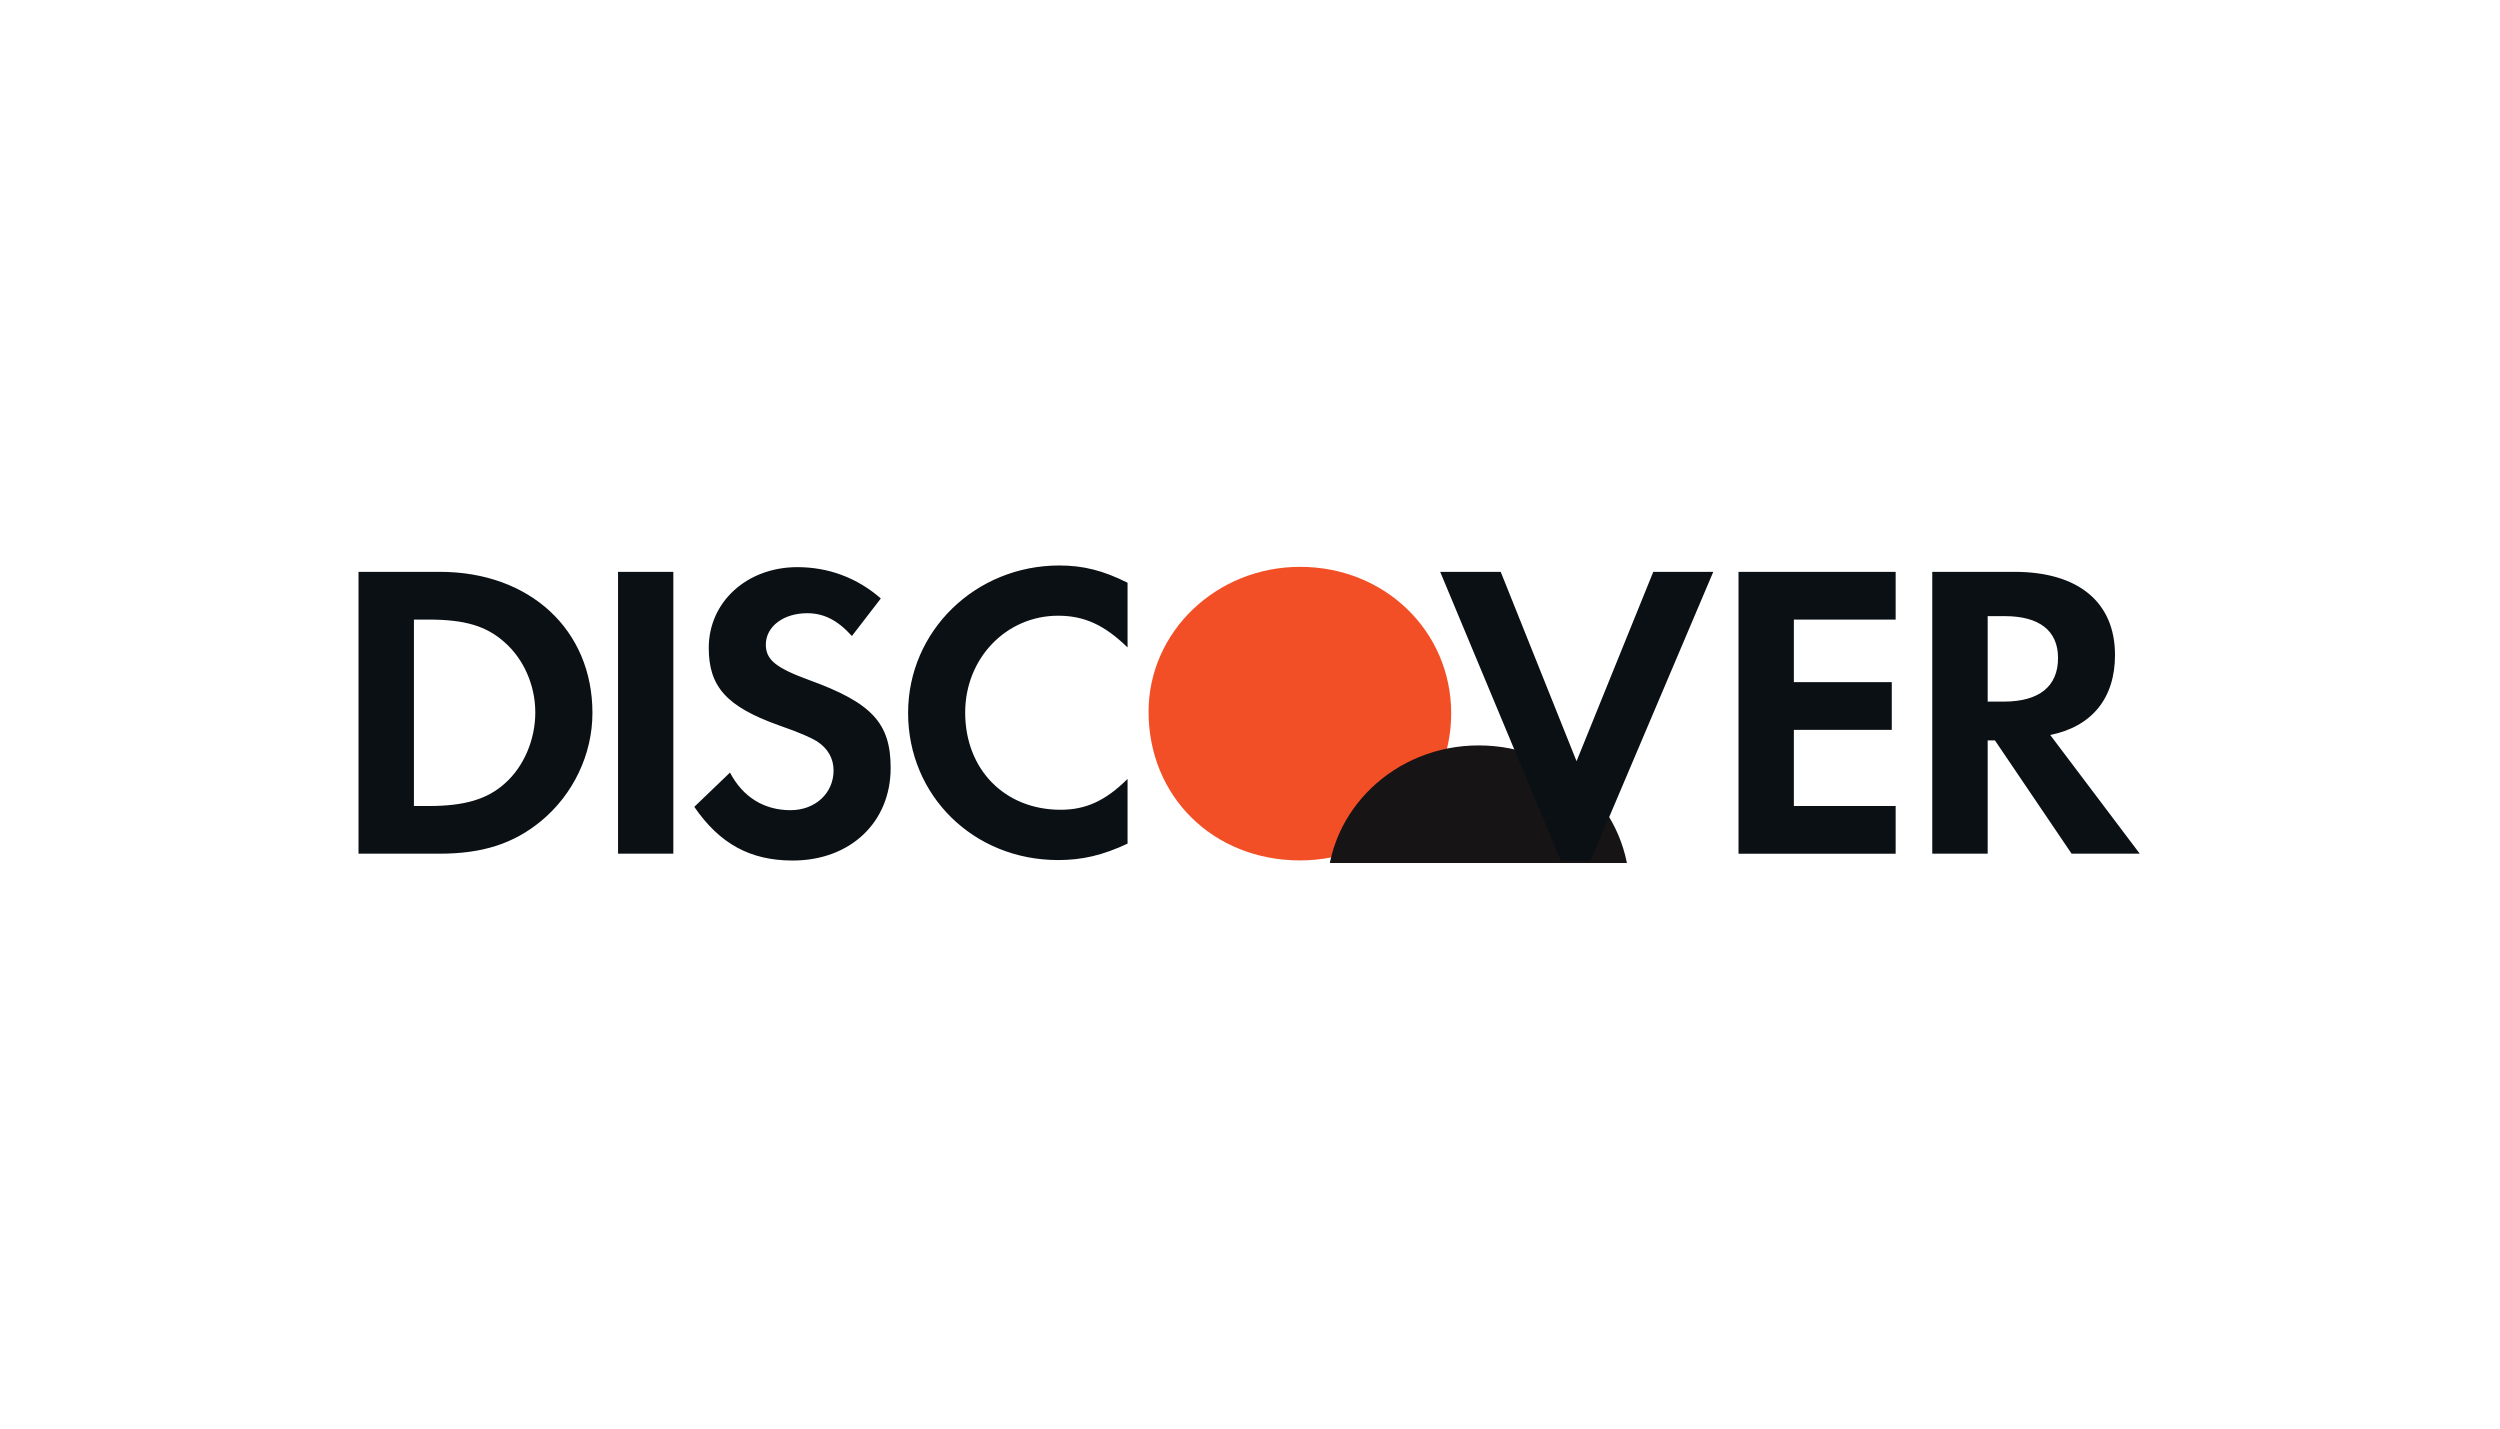 <svg width="42" height="24" viewBox="0 0 42 24" fill="none" xmlns="http://www.w3.org/2000/svg">
<rect x="-0.001" y="0.5" width="42" height="23" rx="5" fill="white"/>
<rect x="-0.001" y="0.5" width="42" height="23" rx="5" stroke="white"/>
<g clip-path="url(#clip0_3100_41648)">
<path d="M21.841 9.523C20.436 9.523 19.296 10.613 19.296 11.957C19.296 13.386 20.387 14.455 21.841 14.455C23.26 14.455 24.38 13.372 24.38 11.985C24.38 10.606 23.267 9.523 21.841 9.523Z" fill="url(#paint0_linear_3100_41648)"/>
<g filter="url(#filter0_i_3100_41648)">
<path d="M21.841 9.523C20.436 9.523 19.296 10.613 19.296 11.957C19.296 13.386 20.387 14.455 21.841 14.455C23.26 14.455 24.38 13.372 24.38 11.985C24.38 10.606 23.267 9.523 21.841 9.523Z" fill="#171415"/>
</g>
<path d="M7.391 9.607H6.023V14.342H7.384C8.106 14.342 8.628 14.173 9.087 13.796C9.63 13.349 9.953 12.674 9.953 11.977C9.953 10.579 8.9 9.607 7.391 9.607ZM8.479 13.164C8.185 13.427 7.806 13.541 7.204 13.541H6.954V10.409H7.204C7.806 10.409 8.171 10.515 8.479 10.792C8.801 11.076 8.993 11.516 8.993 11.97C8.993 12.425 8.801 12.881 8.479 13.164ZM10.382 14.342H11.312V9.607H10.383V14.342H10.382ZM13.589 11.423C13.03 11.218 12.866 11.082 12.866 10.828C12.866 10.529 13.159 10.302 13.56 10.302C13.839 10.302 14.068 10.416 14.312 10.685L14.798 10.054C14.397 9.705 13.918 9.528 13.395 9.528C12.551 9.528 11.907 10.11 11.907 10.884C11.907 11.537 12.207 11.871 13.081 12.184C13.446 12.311 13.631 12.396 13.725 12.454C13.911 12.575 14.004 12.745 14.004 12.943C14.004 13.327 13.696 13.611 13.28 13.611C12.837 13.611 12.479 13.391 12.264 12.979L11.664 13.555C12.092 14.179 12.608 14.457 13.317 14.457C14.283 14.457 14.963 13.817 14.963 12.901C14.963 12.148 14.649 11.807 13.589 11.423ZM15.256 11.977C15.256 13.37 16.358 14.449 17.776 14.449C18.177 14.449 18.52 14.371 18.943 14.173V13.086C18.57 13.455 18.241 13.604 17.818 13.604C16.881 13.604 16.215 12.929 16.215 11.97C16.215 11.062 16.902 10.344 17.776 10.344C18.219 10.344 18.556 10.501 18.943 10.877V9.79C18.535 9.585 18.198 9.5 17.797 9.5C16.387 9.5 15.256 10.601 15.256 11.977ZM26.486 12.788L25.212 9.607H24.195L26.221 14.463H26.722L28.783 9.607H27.775L26.486 12.788ZM29.207 14.343H31.847V13.541H30.137V12.262H31.782V11.46H30.137V10.409H31.847V9.607H29.207V14.343H29.207ZM35.532 11.004C35.532 10.117 34.917 9.607 33.843 9.607H32.462V14.342H33.393V12.439H33.515L34.803 14.342H35.948L34.444 12.348C35.146 12.205 35.532 11.729 35.532 11.004ZM33.664 11.787H33.393V10.351H33.679C34.26 10.351 34.575 10.594 34.575 11.055C34.575 11.53 34.26 11.787 33.664 11.787Z" fill="#0B1015"/>
</g>
<defs>
<filter id="filter0_i_3100_41648" x="19.296" y="9.523" width="8.084" height="7.931" filterUnits="userSpaceOnUse" color-interpolation-filters="sRGB">
<feFlood flood-opacity="0" result="BackgroundImageFix"/>
<feBlend mode="normal" in="SourceGraphic" in2="BackgroundImageFix" result="shape"/>
<feColorMatrix in="SourceAlpha" type="matrix" values="0 0 0 0 0 0 0 0 0 0 0 0 0 0 0 0 0 0 127 0" result="hardAlpha"/>
<feOffset dx="3" dy="3"/>
<feGaussianBlur stdDeviation="4"/>
<feComposite in2="hardAlpha" operator="arithmetic" k2="-1" k3="1"/>
<feColorMatrix type="matrix" values="0 0 0 0 0 0 0 0 0 0 0 0 0 0 0 0 0 0 0.5 0"/>
<feBlend mode="normal" in2="shape" result="effect1_innerShadow_3100_41648"/>
</filter>
<linearGradient id="paint0_linear_3100_41648" x1="117.991" y1="54.215" x2="458.678" y2="416.854" gradientUnits="userSpaceOnUse">
<stop stop-color="#F34F26"/>
<stop offset="1" stop-color="#F69E35"/>
</linearGradient>
<clipPath id="clip0_3100_41648">
<rect width="30" height="5" fill="white" transform="translate(5.999 9.5)"/>
</clipPath>
</defs>
</svg>
